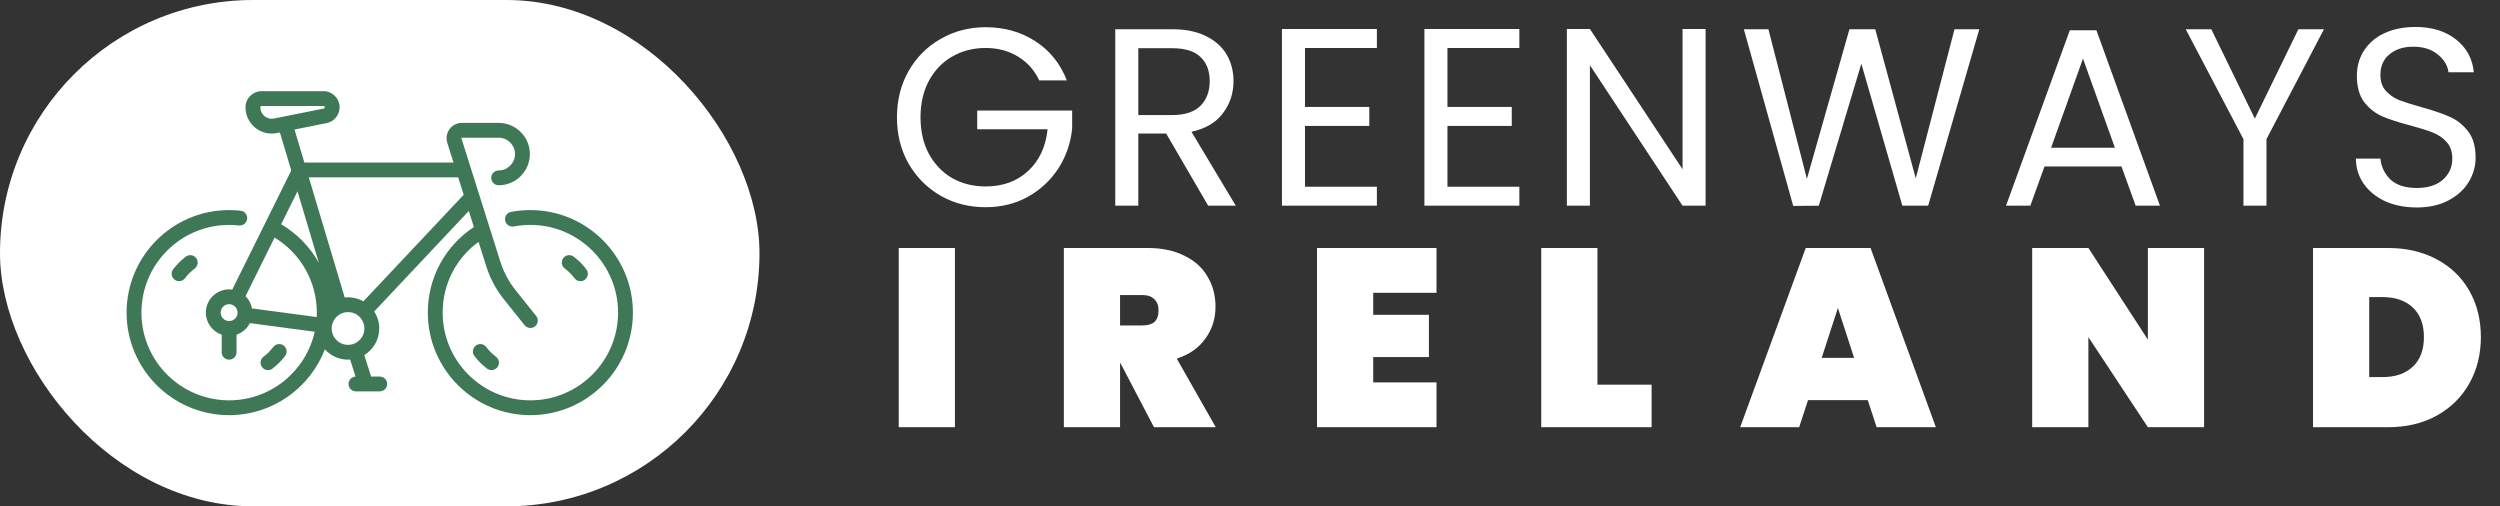 <svg width="158" height="32" viewBox="0 0 158 32" fill="none" xmlns="http://www.w3.org/2000/svg">
<rect x="0" y="0" width="158" height="32" fill="#333333" stroke="none"/>
<rect width="48" height="32" rx="16" fill="white"/>
<g clip-path="url(#clip0_547_1625)">
<path d="M11.738 16.224C11.572 16.353 11.437 16.47 11.315 16.592C11.193 16.714 11.076 16.848 10.947 17.014C10.788 17.219 10.825 17.513 11.029 17.672C11.115 17.739 11.216 17.771 11.317 17.771C11.456 17.771 11.595 17.709 11.687 17.59C11.792 17.455 11.884 17.349 11.978 17.255C12.072 17.161 12.179 17.069 12.313 16.964C12.518 16.805 12.554 16.51 12.395 16.306C12.236 16.102 11.942 16.065 11.738 16.224Z" fill="#3F7857"/>
<path d="M16.937 23.39C17.037 23.39 17.138 23.358 17.224 23.291C17.39 23.162 17.524 23.045 17.646 22.923C17.769 22.801 17.886 22.667 18.015 22.501C18.174 22.296 18.137 22.002 17.933 21.843C17.728 21.684 17.434 21.721 17.275 21.925C17.17 22.06 17.078 22.166 16.984 22.26C16.89 22.354 16.783 22.447 16.648 22.551C16.444 22.71 16.407 23.005 16.566 23.209C16.659 23.328 16.797 23.39 16.937 23.39V23.39Z" fill="#3F7857"/>
<path d="M33.519 13.277C33.109 13.277 32.697 13.315 32.297 13.392C32.043 13.44 31.876 13.686 31.925 13.94C31.973 14.194 32.219 14.361 32.473 14.313C32.815 14.247 33.167 14.214 33.519 14.214C36.576 14.214 39.062 16.701 39.062 19.758C39.062 22.814 36.576 25.301 33.519 25.301C30.463 25.301 27.976 22.814 27.976 19.758C27.976 17.966 28.816 16.328 30.244 15.285L30.73 16.825C30.972 17.59 31.349 18.296 31.85 18.922L33.153 20.551C33.246 20.667 33.382 20.727 33.519 20.727C33.622 20.727 33.725 20.694 33.812 20.625C34.014 20.463 34.047 20.168 33.885 19.966L32.582 18.336C32.153 17.801 31.831 17.197 31.624 16.543L29.162 8.745C29.16 8.74 29.157 8.729 29.167 8.716C29.176 8.703 29.187 8.703 29.193 8.703H31.515C32.085 8.703 32.549 9.167 32.549 9.737C32.549 10.307 32.085 10.771 31.515 10.771C31.256 10.771 31.046 10.981 31.046 11.24C31.046 11.499 31.256 11.709 31.515 11.709C32.602 11.709 33.487 10.825 33.487 9.737C33.487 8.65 32.602 7.766 31.515 7.766H29.193C28.88 7.766 28.595 7.91 28.41 8.162C28.226 8.414 28.174 8.729 28.268 9.027L28.66 10.271H19.236L18.613 8.187L20.643 7.78C21.118 7.685 21.463 7.265 21.463 6.781C21.463 6.219 21.005 5.762 20.443 5.762H16.534C15.972 5.762 15.515 6.219 15.515 6.781C15.515 7.28 15.737 7.748 16.123 8.065C16.423 8.311 16.793 8.441 17.173 8.441C17.282 8.441 17.392 8.431 17.501 8.409L17.689 8.371L18.408 10.774L14.68 18.3C14.615 18.292 14.548 18.287 14.481 18.287C13.67 18.287 13.01 18.946 13.01 19.757C13.01 20.405 13.43 20.955 14.012 21.151V22.262C14.012 22.521 14.222 22.731 14.481 22.731C14.74 22.731 14.95 22.521 14.95 22.262V21.151C15.317 21.027 15.62 20.762 15.793 20.42L19.891 20.966C19.338 23.443 17.123 25.301 14.481 25.301C11.424 25.301 8.938 22.814 8.938 19.758C8.938 16.701 11.424 14.214 14.481 14.214C14.688 14.214 14.897 14.226 15.102 14.249C15.359 14.277 15.591 14.092 15.62 13.835C15.649 13.577 15.463 13.346 15.206 13.317C14.967 13.29 14.723 13.277 14.481 13.277C10.907 13.277 8 16.184 8 19.758C8 23.331 10.907 26.238 14.481 26.238C17.237 26.238 19.596 24.509 20.532 22.078C20.893 22.479 21.415 22.731 21.996 22.731C22.041 22.731 22.085 22.729 22.13 22.726L22.471 23.799C22.224 23.813 22.028 24.016 22.028 24.267C22.028 24.526 22.238 24.735 22.497 24.735H24C24.259 24.735 24.469 24.526 24.469 24.267C24.469 24.008 24.259 23.798 24 23.798H23.455L23.023 22.442C23.589 22.095 23.968 21.471 23.968 20.76C23.968 20.364 23.85 19.996 23.649 19.687L29.628 13.334L29.948 14.349C28.122 15.554 27.038 17.557 27.038 19.758C27.038 23.331 29.946 26.238 33.519 26.238C37.093 26.238 40 23.331 40 19.758C40 16.184 37.093 13.277 33.519 13.277ZM17.317 7.49C17.104 7.532 16.885 7.478 16.717 7.34C16.549 7.202 16.453 6.998 16.453 6.781C16.453 6.736 16.489 6.699 16.535 6.699H20.443C20.488 6.699 20.525 6.736 20.525 6.781C20.525 6.82 20.498 6.854 20.459 6.861L17.317 7.49ZM20.155 16.621C19.604 15.622 18.788 14.773 17.77 14.173L18.801 12.092L20.155 16.621ZM14.481 20.291C14.187 20.291 13.948 20.052 13.948 19.758C13.948 19.463 14.187 19.224 14.481 19.224C14.775 19.224 15.014 19.463 15.014 19.758C15.014 20.052 14.775 20.291 14.481 20.291ZM15.927 19.492C15.872 19.192 15.727 18.924 15.519 18.717L17.353 15.015C19.009 16.018 20.024 17.804 20.024 19.758C20.024 19.851 20.022 19.944 20.017 20.037L15.927 19.492ZM21.996 21.794C21.426 21.794 20.962 21.33 20.962 20.76C20.962 20.189 21.426 19.725 21.996 19.725C22.566 19.725 23.03 20.189 23.03 20.76C23.03 21.33 22.566 21.794 21.996 21.794ZM22.967 19.044C22.68 18.881 22.349 18.788 21.996 18.788C21.925 18.788 21.854 18.792 21.785 18.799L19.516 11.208H28.957L29.305 12.31L22.967 19.044Z" fill="#3F7857"/>
<path d="M36.022 17.255C36.116 17.349 36.208 17.455 36.313 17.59C36.406 17.709 36.544 17.771 36.683 17.771C36.784 17.771 36.885 17.739 36.971 17.672C37.175 17.513 37.212 17.219 37.053 17.014C36.924 16.848 36.807 16.714 36.685 16.592C36.563 16.47 36.428 16.353 36.262 16.224C36.058 16.065 35.764 16.101 35.605 16.306C35.446 16.51 35.482 16.805 35.687 16.964C35.821 17.068 35.928 17.161 36.022 17.255V17.255Z" fill="#3F7857"/>
<path d="M31.017 22.26C30.923 22.166 30.83 22.06 30.725 21.925C30.566 21.721 30.272 21.684 30.067 21.843C29.863 22.002 29.826 22.297 29.985 22.501C30.114 22.667 30.231 22.801 30.354 22.923C30.476 23.045 30.61 23.162 30.776 23.292C30.862 23.358 30.963 23.39 31.064 23.39C31.203 23.39 31.341 23.328 31.434 23.209C31.593 23.005 31.556 22.71 31.352 22.552C31.217 22.447 31.11 22.354 31.017 22.26V22.26Z" fill="#3F7857"/>
</g>
<path d="M65.68 5.08C65.371 4.429 64.923 3.928 64.336 3.576C63.749 3.213 63.067 3.032 62.288 3.032C61.509 3.032 60.805 3.213 60.176 3.576C59.557 3.928 59.067 4.44 58.704 5.112C58.352 5.773 58.176 6.541 58.176 7.416C58.176 8.291 58.352 9.059 58.704 9.72C59.067 10.381 59.557 10.893 60.176 11.256C60.805 11.608 61.509 11.784 62.288 11.784C63.376 11.784 64.272 11.459 64.976 10.808C65.68 10.157 66.091 9.277 66.208 8.168H61.76V6.984H67.76V8.104C67.675 9.021 67.387 9.864 66.896 10.632C66.405 11.389 65.76 11.992 64.96 12.44C64.16 12.877 63.269 13.096 62.288 13.096C61.253 13.096 60.309 12.856 59.456 12.376C58.603 11.885 57.925 11.208 57.424 10.344C56.933 9.48 56.688 8.504 56.688 7.416C56.688 6.328 56.933 5.352 57.424 4.488C57.925 3.613 58.603 2.936 59.456 2.456C60.309 1.965 61.253 1.72 62.288 1.72C63.472 1.72 64.517 2.013 65.424 2.6C66.341 3.187 67.008 4.013 67.424 5.08H65.68ZM76.357 13L73.701 8.44H71.941V13H70.485V1.848H74.085C74.928 1.848 75.637 1.992 76.213 2.28C76.8 2.568 77.237 2.957 77.525 3.448C77.813 3.939 77.957 4.499 77.957 5.128C77.957 5.896 77.733 6.573 77.285 7.16C76.848 7.747 76.186 8.136 75.301 8.328L78.101 13H76.357ZM71.941 7.272H74.085C74.874 7.272 75.466 7.08 75.861 6.696C76.256 6.301 76.453 5.779 76.453 5.128C76.453 4.467 76.256 3.955 75.861 3.592C75.477 3.229 74.885 3.048 74.085 3.048H71.941V7.272ZM82.475 3.032V6.76H86.54V7.96H82.475V11.8H87.019V13H81.019V1.832H87.019V3.032H82.475ZM91.479 3.032V6.76H95.543V7.96H91.479V11.8H96.023V13H90.023V1.832H96.023V3.032H91.479ZM107.794 13H106.338L100.482 4.12V13H99.026V1.832H100.482L106.338 10.696V1.832H107.794V13ZM125.092 1.848L121.86 13H120.228L117.636 4.024L114.948 13L113.332 13.016L110.212 1.848H111.764L114.196 11.304L116.884 1.848H118.516L121.076 11.272L123.524 1.848H125.092ZM134.077 10.52H129.213L128.317 13H126.781L130.813 1.912H132.493L136.509 13H134.973L134.077 10.52ZM133.661 9.336L131.645 3.704L129.629 9.336H133.661ZM146.874 1.848L143.242 8.792V13H141.786V8.792L138.138 1.848H139.754L142.506 7.496L145.258 1.848H146.874ZM152.746 13.112C152.01 13.112 151.349 12.984 150.762 12.728C150.186 12.461 149.733 12.099 149.402 11.64C149.071 11.171 148.901 10.632 148.89 10.024H150.442C150.495 10.547 150.709 10.989 151.082 11.352C151.466 11.704 152.021 11.88 152.746 11.88C153.439 11.88 153.983 11.709 154.378 11.368C154.783 11.016 154.986 10.568 154.986 10.024C154.986 9.597 154.869 9.251 154.634 8.984C154.399 8.717 154.106 8.515 153.754 8.376C153.402 8.237 152.927 8.088 152.33 7.928C151.594 7.736 151.002 7.544 150.554 7.352C150.117 7.16 149.738 6.861 149.418 6.456C149.109 6.04 148.954 5.485 148.954 4.792C148.954 4.184 149.109 3.645 149.418 3.176C149.727 2.707 150.159 2.344 150.714 2.088C151.279 1.832 151.925 1.704 152.65 1.704C153.695 1.704 154.549 1.965 155.21 2.488C155.882 3.011 156.261 3.704 156.346 4.568H154.746C154.693 4.141 154.469 3.768 154.074 3.448C153.679 3.117 153.157 2.952 152.506 2.952C151.898 2.952 151.402 3.112 151.018 3.432C150.634 3.741 150.442 4.179 150.442 4.744C150.442 5.149 150.554 5.48 150.778 5.736C151.013 5.992 151.295 6.189 151.626 6.328C151.967 6.456 152.442 6.605 153.05 6.776C153.786 6.979 154.378 7.181 154.826 7.384C155.274 7.576 155.658 7.88 155.978 8.296C156.298 8.701 156.458 9.256 156.458 9.96C156.458 10.504 156.314 11.016 156.026 11.496C155.738 11.976 155.311 12.365 154.746 12.664C154.181 12.963 153.514 13.112 152.746 13.112ZM60.352 15.672V27H56.8V15.672H60.352ZM72.932 27L70.804 22.936H70.788V27H67.236V15.672H72.516C73.434 15.672 74.218 15.837 74.868 16.168C75.519 16.488 76.004 16.931 76.324 17.496C76.655 18.051 76.82 18.68 76.82 19.384C76.82 20.141 76.607 20.813 76.18 21.4C75.764 21.987 75.162 22.408 74.372 22.664L76.836 27H72.932ZM70.788 20.568H72.196C72.538 20.568 72.794 20.493 72.964 20.344C73.135 20.184 73.22 19.939 73.22 19.608C73.22 19.309 73.13 19.075 72.948 18.904C72.778 18.733 72.527 18.648 72.196 18.648H70.788V20.568ZM86.787 18.504V19.896H90.307V22.568H86.787V24.168H90.787V27H83.235V15.672H90.787V18.504H86.787ZM100.958 24.312H104.382V27H97.406V15.672H100.958V24.312ZM118.043 25.288H114.267L113.707 27H109.979L114.123 15.672H118.219L122.347 27H118.603L118.043 25.288ZM117.179 22.616L116.155 19.464L115.131 22.616H117.179ZM139.298 27H135.746L131.986 21.304V27H128.434V15.672H131.986L135.746 21.464V15.672H139.298V27ZM150.903 15.672C152.087 15.672 153.122 15.912 154.007 16.392C154.903 16.872 155.591 17.539 156.071 18.392C156.551 19.245 156.791 20.216 156.791 21.304C156.791 22.381 156.551 23.352 156.071 24.216C155.591 25.08 154.903 25.763 154.007 26.264C153.122 26.755 152.087 27 150.903 27H146.183V15.672H150.903ZM150.583 23.832C151.383 23.832 152.018 23.613 152.487 23.176C152.956 22.739 153.191 22.115 153.191 21.304C153.191 20.493 152.956 19.869 152.487 19.432C152.018 18.995 151.383 18.776 150.583 18.776H149.735V23.832H150.583Z" fill="white"/>
<defs>
<clipPath id="clip0_547_1625">
<rect width="32" height="32" fill="white" transform="translate(8)"/>
</clipPath>
</defs>
</svg>
